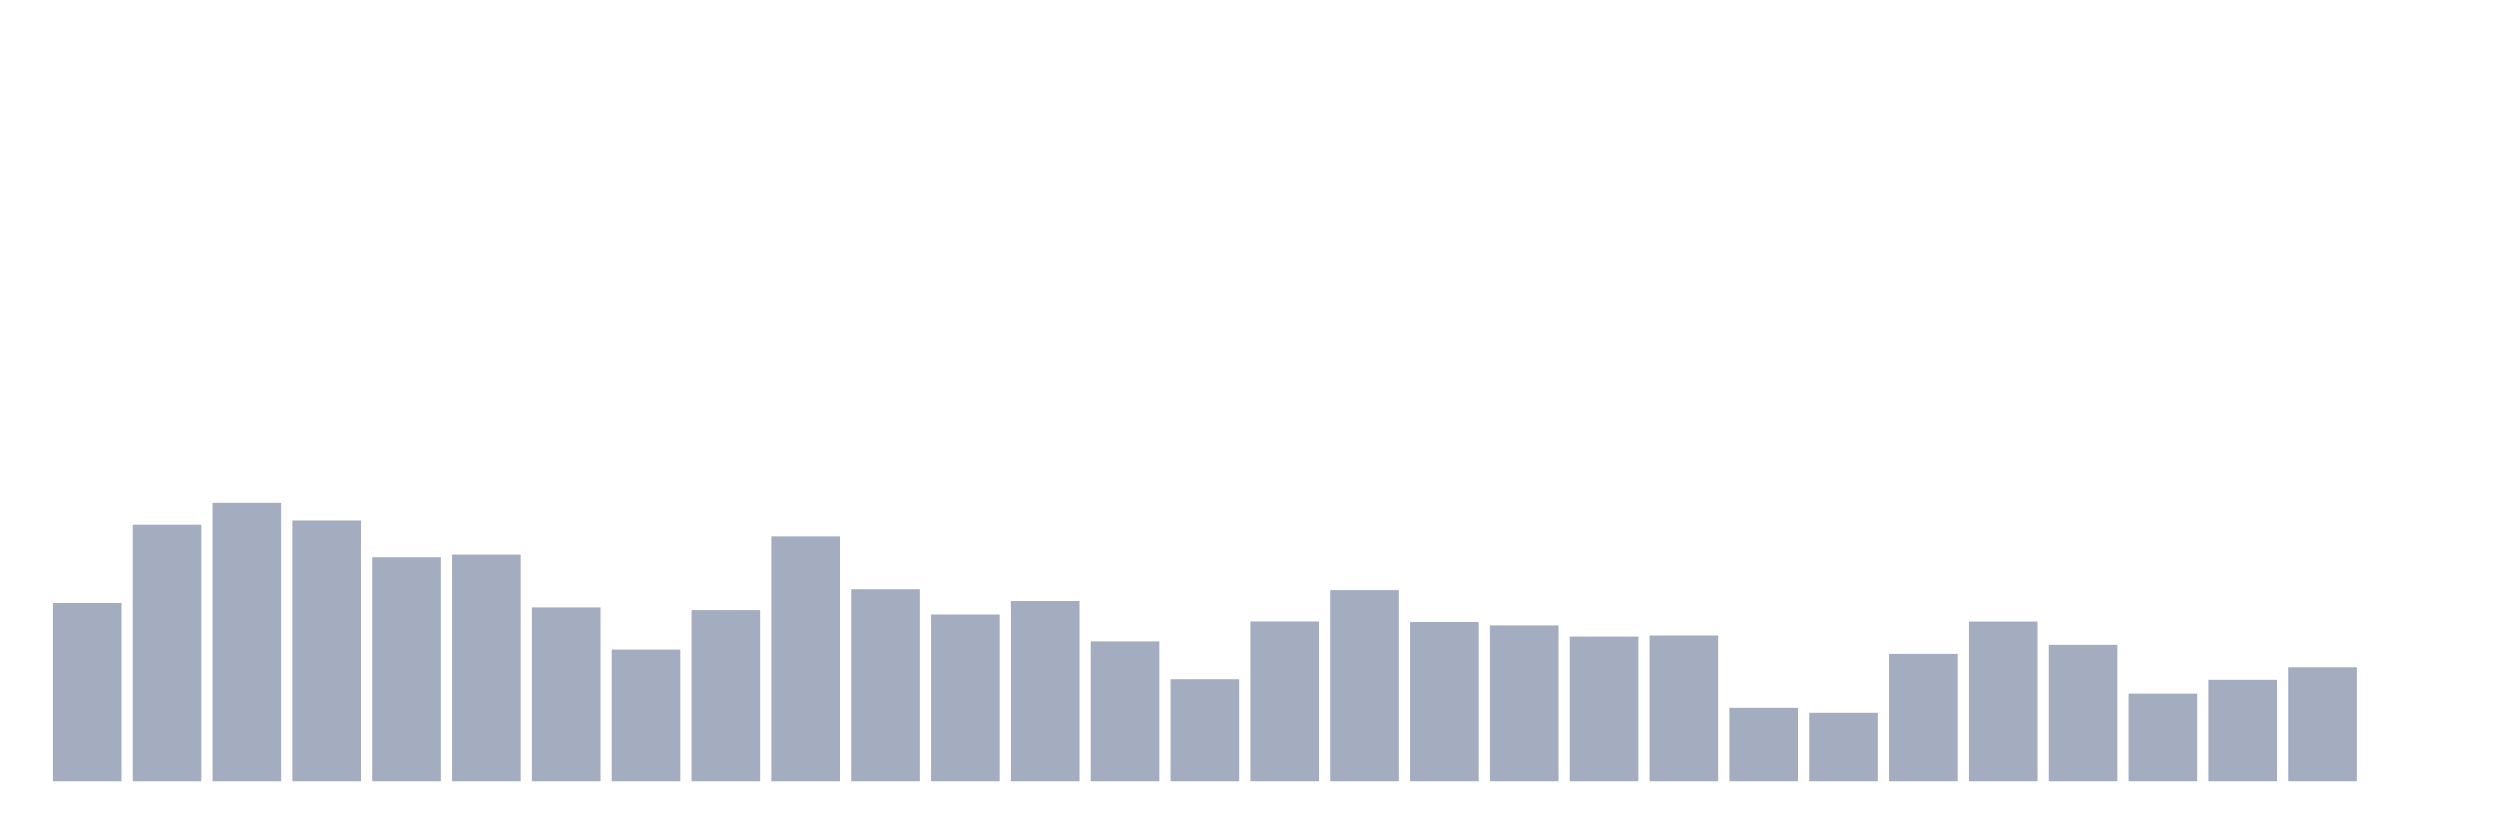 <svg xmlns="http://www.w3.org/2000/svg" viewBox="0 0 480 160"><g transform="translate(10,10)"><rect class="bar" x="0.153" width="13.175" y="105.767" height="34.233" fill="rgb(164,173,192)"></rect><rect class="bar" x="15.482" width="13.175" y="90.734" height="49.266" fill="rgb(164,173,192)"></rect><rect class="bar" x="30.81" width="13.175" y="86.545" height="53.455" fill="rgb(164,173,192)"></rect><rect class="bar" x="46.138" width="13.175" y="89.93" height="50.07" fill="rgb(164,173,192)"></rect><rect class="bar" x="61.466" width="13.175" y="96.991" height="43.009" fill="rgb(164,173,192)"></rect><rect class="bar" x="76.794" width="13.175" y="96.478" height="43.522" fill="rgb(164,173,192)"></rect><rect class="bar" x="92.123" width="13.175" y="106.616" height="33.384" fill="rgb(164,173,192)"></rect><rect class="bar" x="107.451" width="13.175" y="114.721" height="25.279" fill="rgb(164,173,192)"></rect><rect class="bar" x="122.779" width="13.175" y="107.133" height="32.867" fill="rgb(164,173,192)"></rect><rect class="bar" x="138.107" width="13.175" y="92.989" height="47.011" fill="rgb(164,173,192)"></rect><rect class="bar" x="153.436" width="13.175" y="103.134" height="36.866" fill="rgb(164,173,192)"></rect><rect class="bar" x="168.764" width="13.175" y="107.985" height="32.015" fill="rgb(164,173,192)"></rect><rect class="bar" x="184.092" width="13.175" y="105.393" height="34.607" fill="rgb(164,173,192)"></rect><rect class="bar" x="199.42" width="13.175" y="113.148" height="26.852" fill="rgb(164,173,192)"></rect><rect class="bar" x="214.748" width="13.175" y="120.41" height="19.59" fill="rgb(164,173,192)"></rect><rect class="bar" x="230.077" width="13.175" y="109.319" height="30.681" fill="rgb(164,173,192)"></rect><rect class="bar" x="245.405" width="13.175" y="103.297" height="36.703" fill="rgb(164,173,192)"></rect><rect class="bar" x="260.733" width="13.175" y="109.423" height="30.577" fill="rgb(164,173,192)"></rect><rect class="bar" x="276.061" width="13.175" y="110.078" height="29.922" fill="rgb(164,173,192)"></rect><rect class="bar" x="291.39" width="13.175" y="112.219" height="27.781" fill="rgb(164,173,192)"></rect><rect class="bar" x="306.718" width="13.175" y="112.015" height="27.985" fill="rgb(164,173,192)"></rect><rect class="bar" x="322.046" width="13.175" y="125.902" height="14.098" fill="rgb(164,173,192)"></rect><rect class="bar" x="337.374" width="13.175" y="126.854" height="13.146" fill="rgb(164,173,192)"></rect><rect class="bar" x="352.702" width="13.175" y="115.542" height="24.458" fill="rgb(164,173,192)"></rect><rect class="bar" x="368.031" width="13.175" y="109.336" height="30.664" fill="rgb(164,173,192)"></rect><rect class="bar" x="383.359" width="13.175" y="113.809" height="26.191" fill="rgb(164,173,192)"></rect><rect class="bar" x="398.687" width="13.175" y="123.178" height="16.822" fill="rgb(164,173,192)"></rect><rect class="bar" x="414.015" width="13.175" y="120.524" height="19.476" fill="rgb(164,173,192)"></rect><rect class="bar" x="429.344" width="13.175" y="118.116" height="21.884" fill="rgb(164,173,192)"></rect><rect class="bar" x="444.672" width="13.175" y="140" height="0" fill="rgb(164,173,192)"></rect></g></svg>